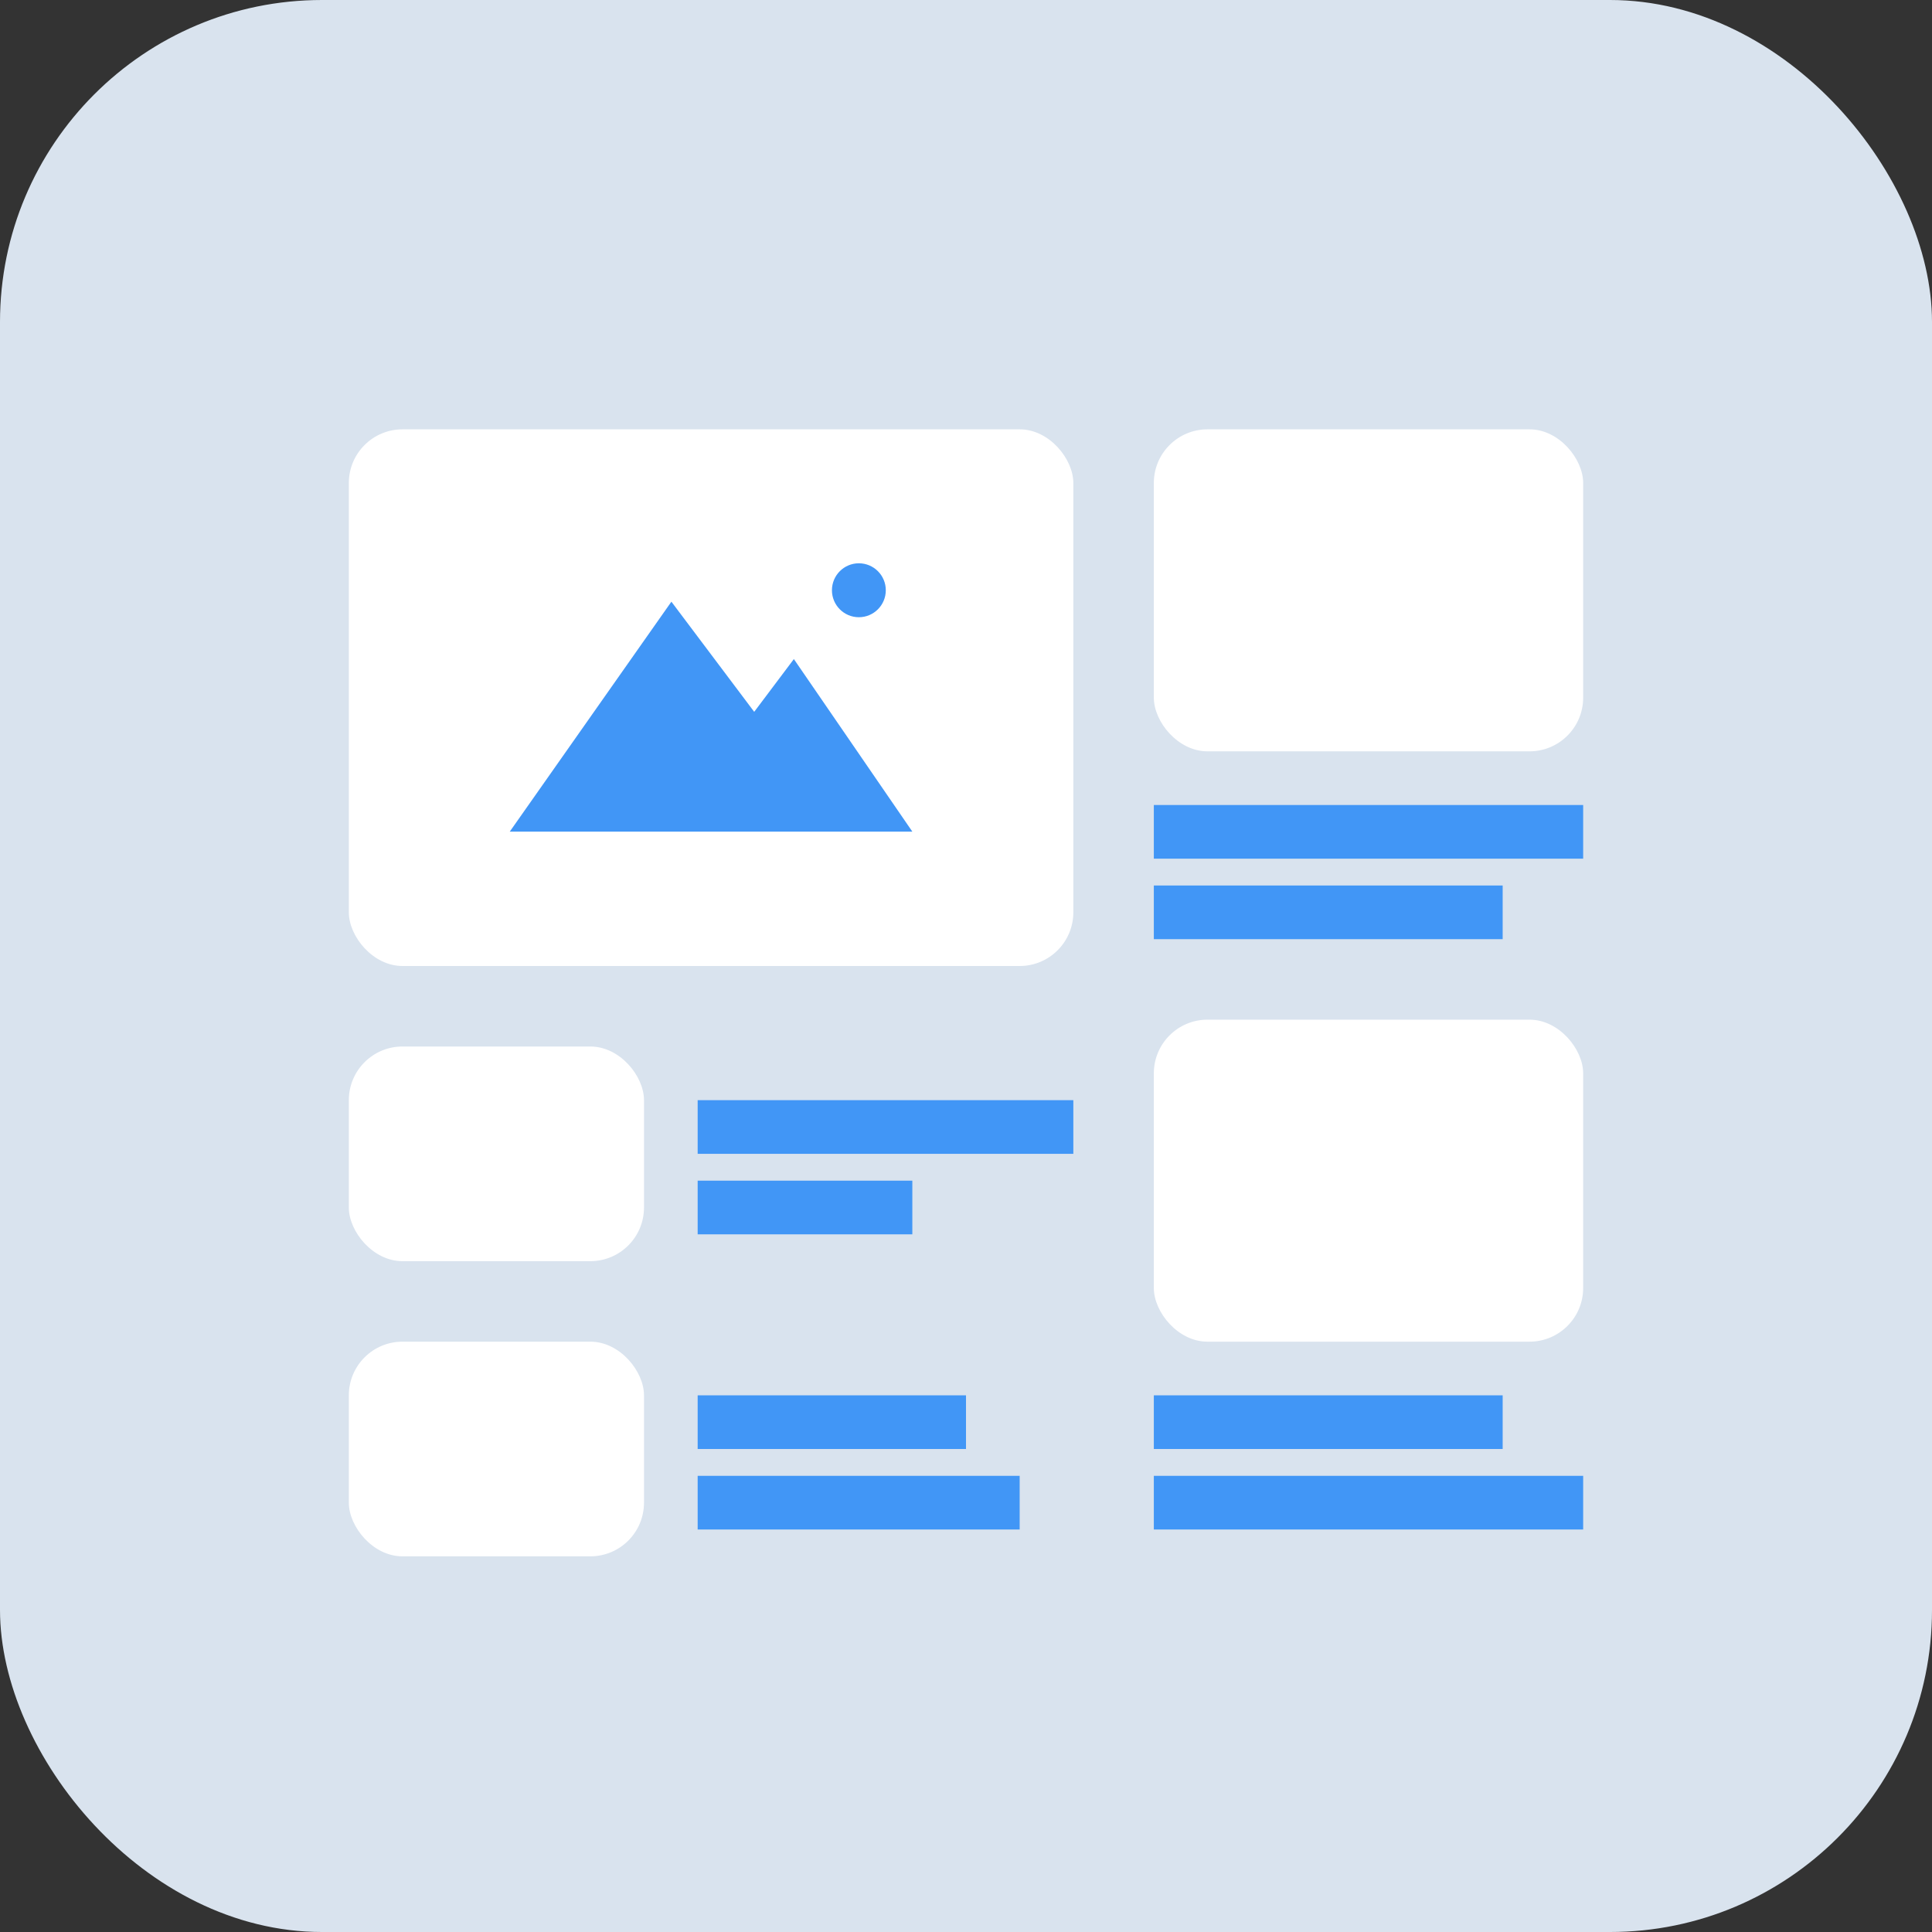 <svg xmlns="http://www.w3.org/2000/svg" xmlns:xlink="http://www.w3.org/1999/xlink" preserveAspectRatio="xMidYMid" width="72" height="72" viewBox="0 0 72 72">
  <rect x="0" y="0" width="72" height="72" fill="#333333" stroke="none"/>
  <defs>
    <style>
      .cls-1 {
      fill: #d9e3ee;
      }

      .cls-2 {
      fill: #fff;
      }

      .cls-3, .cls-4 {
      fill: #4196f6;
      }

      .cls-4 {
      fill-rule: evenodd;
      }
    </style>
  </defs>
  <g>
    <rect width="72" height="72" rx="12" ry="12" class="cls-1"/>
    <rect x="13" y="16" width="27" height="20" rx="2" ry="2" class="cls-2"/>
    <rect x="13" y="39" width="11" height="8" rx="2" ry="2" class="cls-2"/>
    <rect x="26" y="41" width="14" height="2" class="cls-3"/>
    <rect x="26" y="44" width="8" height="2" class="cls-3"/>
    <rect x="43" y="30" width="16" height="2" class="cls-3"/>
    <rect x="43" y="33" width="13" height="2" class="cls-3"/>
    <rect x="43" y="52" width="13" height="2" class="cls-3"/>
    <rect x="43" y="55" width="16" height="2" class="cls-3"/>
    <rect x="26" y="52" width="10" height="2" class="cls-3"/>
    <rect x="26" y="55" width="12" height="2" class="cls-3"/>
    <rect x="43" y="16" width="16" height="12" rx="2" ry="2" class="cls-2"/>
    <rect x="43" y="38" width="16" height="12" rx="2" ry="2" class="cls-2"/>
    <rect x="13" y="50" width="11" height="8" rx="2" ry="2" class="cls-2"/>
    <path d="M32.007,23.002 C31.453,23.002 31.004,22.552 31.004,21.997 C31.004,21.442 31.453,20.992 32.007,20.992 C32.561,20.992 33.011,21.442 33.011,21.997 C33.011,22.552 32.561,23.002 32.007,23.002 ZM18.997,30.993 L25.021,22.423 L28.107,26.528 L29.585,24.562 L34.001,30.993 L18.997,30.993 Z" class="cls-4"/>
  </g>
</svg>
